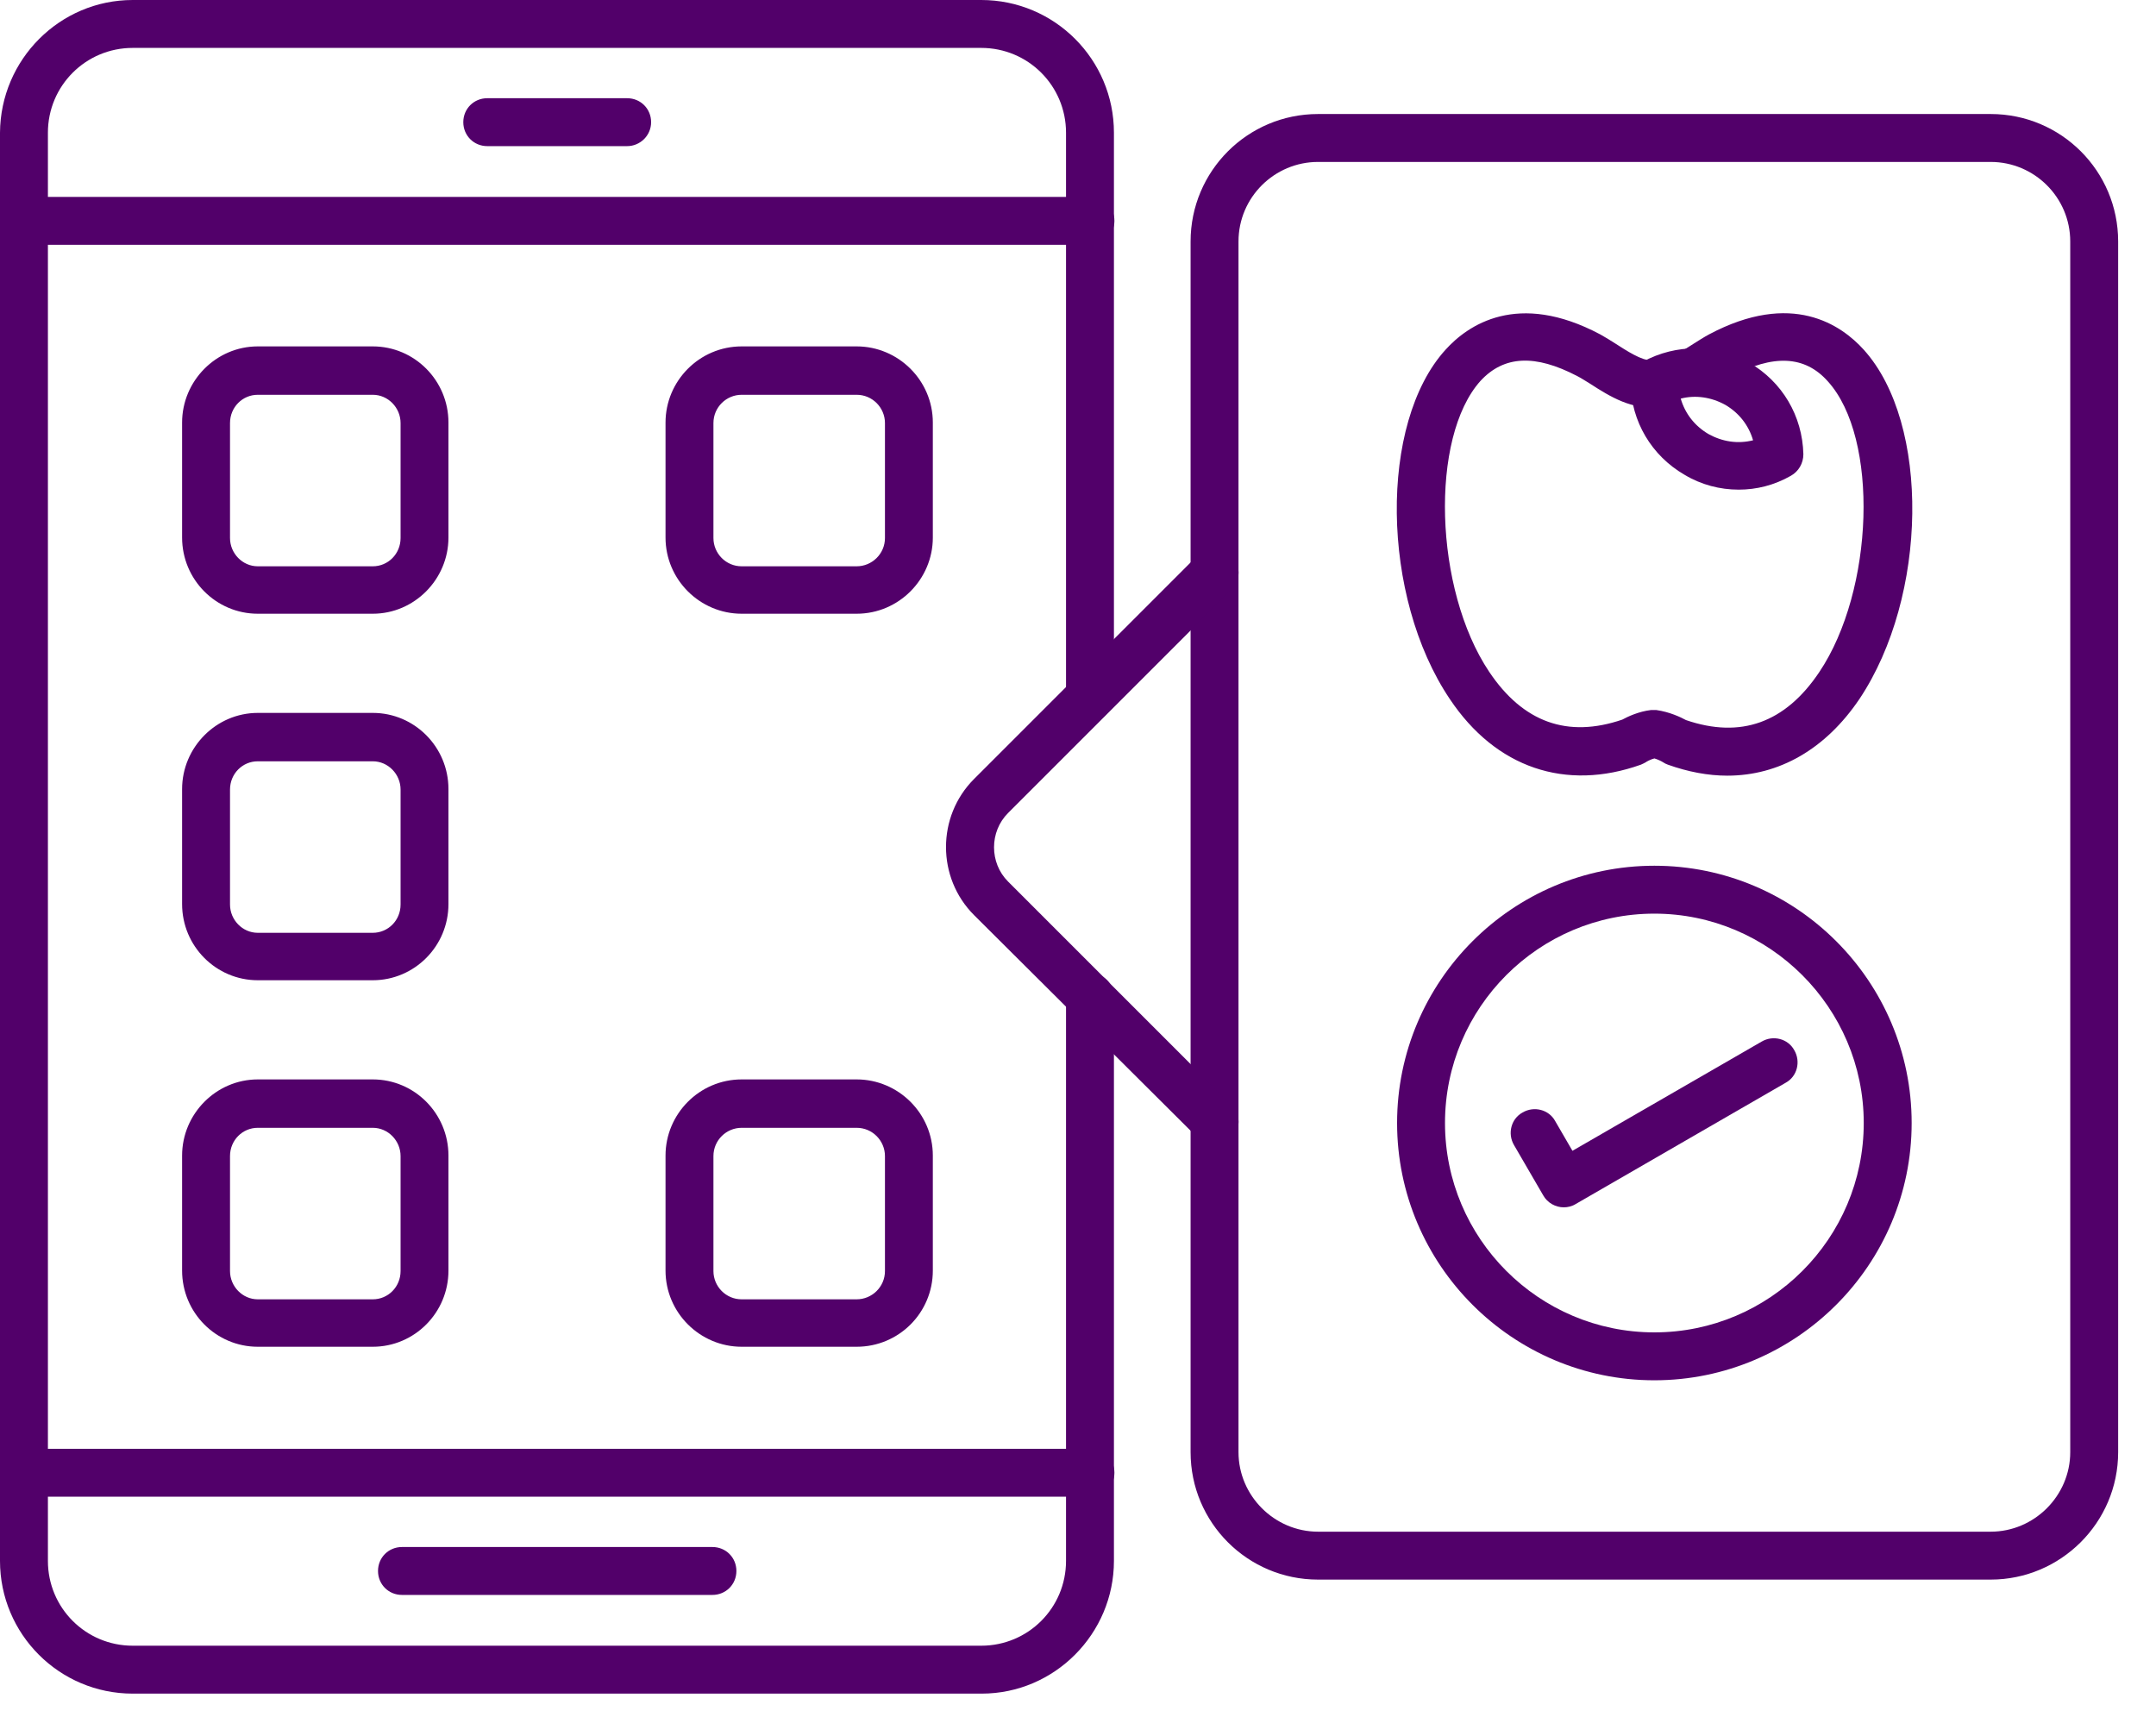 <svg width="54" height="43" viewBox="0 0 54 43" fill="none" xmlns="http://www.w3.org/2000/svg">
<path d="M24.588 42.42H3.324C1.488 42.42 0 40.932 0 39.096V3.324C0.012 1.488 1.5 0 3.324 0H24.576C26.412 0 27.9 1.488 27.9 3.324V17.448C27.9 17.784 27.636 18.048 27.3 18.048C26.964 18.048 26.7 17.784 26.7 17.448V3.324C26.7 2.148 25.752 1.2 24.576 1.2H3.324C2.148 1.2 1.2 2.148 1.2 3.324V39.096C1.2 40.272 2.148 41.22 3.324 41.22H24.576C25.752 41.22 26.7 40.272 26.7 39.096V24.972C26.7 24.636 26.964 24.372 27.3 24.372C27.636 24.372 27.9 24.636 27.9 24.972V39.096C27.9 40.92 26.412 42.42 24.588 42.42Z" fill="#52006A"/>
<path d="M27.3 6.132H0.612C0.276 6.132 0.012 5.868 0.012 5.532C0.012 5.196 0.276 4.932 0.612 4.932H27.312C27.648 4.932 27.912 5.196 27.912 5.532C27.912 5.868 27.636 6.132 27.3 6.132ZM27.3 37.488H0.612C0.276 37.488 0.012 37.224 0.012 36.888C0.012 36.552 0.276 36.288 0.612 36.288H27.312C27.648 36.288 27.912 36.552 27.912 36.888C27.912 37.224 27.636 37.488 27.3 37.488ZM15.708 3.66H12.204C11.868 3.66 11.604 3.396 11.604 3.06C11.604 2.724 11.868 2.46 12.204 2.46H15.708C16.044 2.46 16.308 2.724 16.308 3.06C16.308 3.396 16.032 3.66 15.708 3.66ZM17.844 39.948H10.068C9.732 39.948 9.468 39.684 9.468 39.348C9.468 39.012 9.732 38.748 10.068 38.748H17.844C18.18 38.748 18.444 39.012 18.444 39.348C18.444 39.684 18.18 39.948 17.844 39.948ZM49.86 39.564H33.012C31.248 39.564 29.82 38.136 29.82 36.372V6.048C29.82 4.284 31.248 2.856 33.012 2.856H49.86C51.624 2.856 53.052 4.284 53.052 6.048V36.372C53.052 38.136 51.612 39.564 49.86 39.564ZM33.012 4.056C31.92 4.056 31.02 4.944 31.02 6.048V36.372C31.02 37.464 31.92 38.364 33.012 38.364H49.86C50.952 38.364 51.852 37.464 51.852 36.372V6.048C51.852 4.944 50.952 4.056 49.86 4.056H33.012Z" fill="#52006A"/>
<path d="M30.421 28.68C30.265 28.68 30.108 28.62 30 28.5L24.396 22.92C23.46 21.984 23.46 20.448 24.396 19.512L29.988 13.92C30.229 13.692 30.601 13.692 30.84 13.92C31.081 14.148 31.081 14.532 30.84 14.772L25.248 20.364C24.78 20.832 24.78 21.612 25.248 22.08L30.84 27.672C31.081 27.912 31.081 28.284 30.84 28.524C30.721 28.62 30.565 28.68 30.421 28.68ZM9.337 15.372H6.457C5.413 15.372 4.561 14.52 4.561 13.464V10.584C4.561 9.54 5.413 8.676 6.457 8.676H9.337C10.38 8.676 11.232 9.528 11.232 10.584V13.464C11.232 14.508 10.38 15.372 9.337 15.372ZM6.457 9.888C6.073 9.888 5.761 10.2 5.761 10.596V13.476C5.761 13.86 6.073 14.184 6.457 14.184H9.337C9.721 14.184 10.033 13.872 10.033 13.476V10.596C10.033 10.212 9.721 9.888 9.337 9.888H6.457ZM21.456 15.372H18.576C17.532 15.372 16.669 14.52 16.669 13.464V10.584C16.669 9.54 17.52 8.676 18.576 8.676H21.456C22.5 8.676 23.364 9.528 23.364 10.584V13.464C23.364 14.508 22.512 15.372 21.456 15.372ZM18.576 9.888C18.192 9.888 17.869 10.2 17.869 10.596V13.476C17.869 13.86 18.18 14.184 18.576 14.184H21.456C21.84 14.184 22.165 13.872 22.165 13.476V10.596C22.165 10.212 21.852 9.888 21.456 9.888H18.576ZM9.337 24.552H6.457C5.413 24.552 4.561 23.7 4.561 22.644V19.764C4.561 18.72 5.413 17.856 6.457 17.856H9.337C10.38 17.856 11.232 18.708 11.232 19.764V22.644C11.232 23.7 10.38 24.552 9.337 24.552ZM6.457 19.068C6.073 19.068 5.761 19.38 5.761 19.776V22.656C5.761 23.04 6.073 23.364 6.457 23.364H9.337C9.721 23.364 10.033 23.052 10.033 22.656V19.776C10.033 19.392 9.721 19.068 9.337 19.068H6.457ZM9.337 33.732H6.457C5.413 33.732 4.561 32.88 4.561 31.824V28.944C4.561 27.9 5.413 27.036 6.457 27.036H9.337C10.38 27.036 11.232 27.888 11.232 28.944V31.824C11.232 32.88 10.38 33.732 9.337 33.732ZM6.457 28.248C6.073 28.248 5.761 28.56 5.761 28.956V31.836C5.761 32.22 6.073 32.544 6.457 32.544H9.337C9.721 32.544 10.033 32.232 10.033 31.836V28.956C10.033 28.572 9.721 28.248 9.337 28.248H6.457ZM21.456 33.732H18.576C17.532 33.732 16.669 32.88 16.669 31.824V28.944C16.669 27.9 17.52 27.036 18.576 27.036H21.456C22.5 27.036 23.364 27.888 23.364 28.944V31.824C23.364 32.88 22.512 33.732 21.456 33.732ZM18.576 28.248C18.192 28.248 17.869 28.56 17.869 28.956V31.836C17.869 32.22 18.18 32.544 18.576 32.544H21.456C21.84 32.544 22.165 32.232 22.165 31.836V28.956C22.165 28.572 21.852 28.248 21.456 28.248H18.576ZM43.261 19.428C42.781 19.428 42.276 19.332 41.773 19.152C41.736 19.14 41.688 19.116 41.653 19.092C41.617 19.068 41.52 19.02 41.437 18.996C41.34 19.02 41.233 19.08 41.221 19.092C41.184 19.116 41.148 19.128 41.1 19.152C39.217 19.824 37.465 19.236 36.312 17.508C34.584 14.94 34.536 10.596 36.205 8.76C36.757 8.148 38.005 7.272 40.081 8.376C40.212 8.448 40.344 8.532 40.477 8.616C40.717 8.772 41.148 9.048 41.328 9.012C41.508 8.976 41.676 9.024 41.809 9.12C41.856 9 41.941 8.892 42.072 8.82C42.181 8.76 42.3 8.688 42.408 8.616C42.541 8.532 42.672 8.448 42.804 8.376C44.88 7.272 46.117 8.136 46.681 8.76C48.349 10.608 48.288 14.94 46.572 17.508C45.721 18.768 44.556 19.428 43.261 19.428ZM42.228 18.036C43.596 18.504 44.712 18.108 45.565 16.836C46.944 14.784 47.065 10.968 45.781 9.552C45.205 8.904 44.413 8.868 43.356 9.432C43.273 9.48 43.153 9.552 43.032 9.624C42.913 9.696 42.792 9.78 42.648 9.852C42.432 9.972 42.169 9.948 41.989 9.804C41.916 9.996 41.748 10.14 41.544 10.176C40.908 10.296 40.309 9.924 39.828 9.612C39.709 9.54 39.6 9.468 39.505 9.42C38.449 8.868 37.669 8.904 37.081 9.54C35.809 10.956 35.916 14.76 37.297 16.824C38.148 18.096 39.264 18.492 40.633 18.024C40.764 17.952 41.041 17.82 41.352 17.784H41.484C41.821 17.832 42.096 17.964 42.228 18.036Z" fill="#52006A"/>
<path d="M43.548 12.264C43.08 12.264 42.612 12.144 42.192 11.892C41.364 11.412 40.86 10.56 40.836 9.6C40.836 9.372 40.956 9.168 41.148 9.06C41.988 8.604 42.984 8.616 43.812 9.084C44.64 9.564 45.144 10.416 45.168 11.376C45.168 11.604 45.048 11.808 44.856 11.916C44.436 12.156 43.992 12.264 43.548 12.264ZM42.096 9.984C42.204 10.356 42.444 10.668 42.792 10.872C43.14 11.064 43.524 11.124 43.908 11.028C43.8 10.656 43.56 10.344 43.212 10.14C42.864 9.948 42.468 9.888 42.096 9.984ZM41.436 34.572C37.884 34.572 34.992 31.68 34.992 28.128C34.992 24.576 37.884 21.684 41.436 21.684C44.988 21.684 47.88 24.576 47.88 28.128C47.88 31.68 44.988 34.572 41.436 34.572ZM41.436 22.884C38.544 22.884 36.192 25.236 36.192 28.128C36.192 31.02 38.544 33.372 41.436 33.372C44.328 33.372 46.68 31.02 46.68 28.128C46.68 25.236 44.316 22.884 41.436 22.884Z" fill="#52006A"/>
<path d="M39.168 30.24C38.964 30.24 38.76 30.132 38.652 29.94L37.92 28.68C37.752 28.392 37.848 28.02 38.136 27.864C38.424 27.696 38.796 27.792 38.952 28.08L39.384 28.824L44.124 26.088C44.412 25.92 44.784 26.016 44.94 26.304C45.108 26.592 45.012 26.964 44.724 27.12L39.468 30.156C39.372 30.216 39.264 30.24 39.168 30.24Z" fill="#52006A"/>
</svg>
